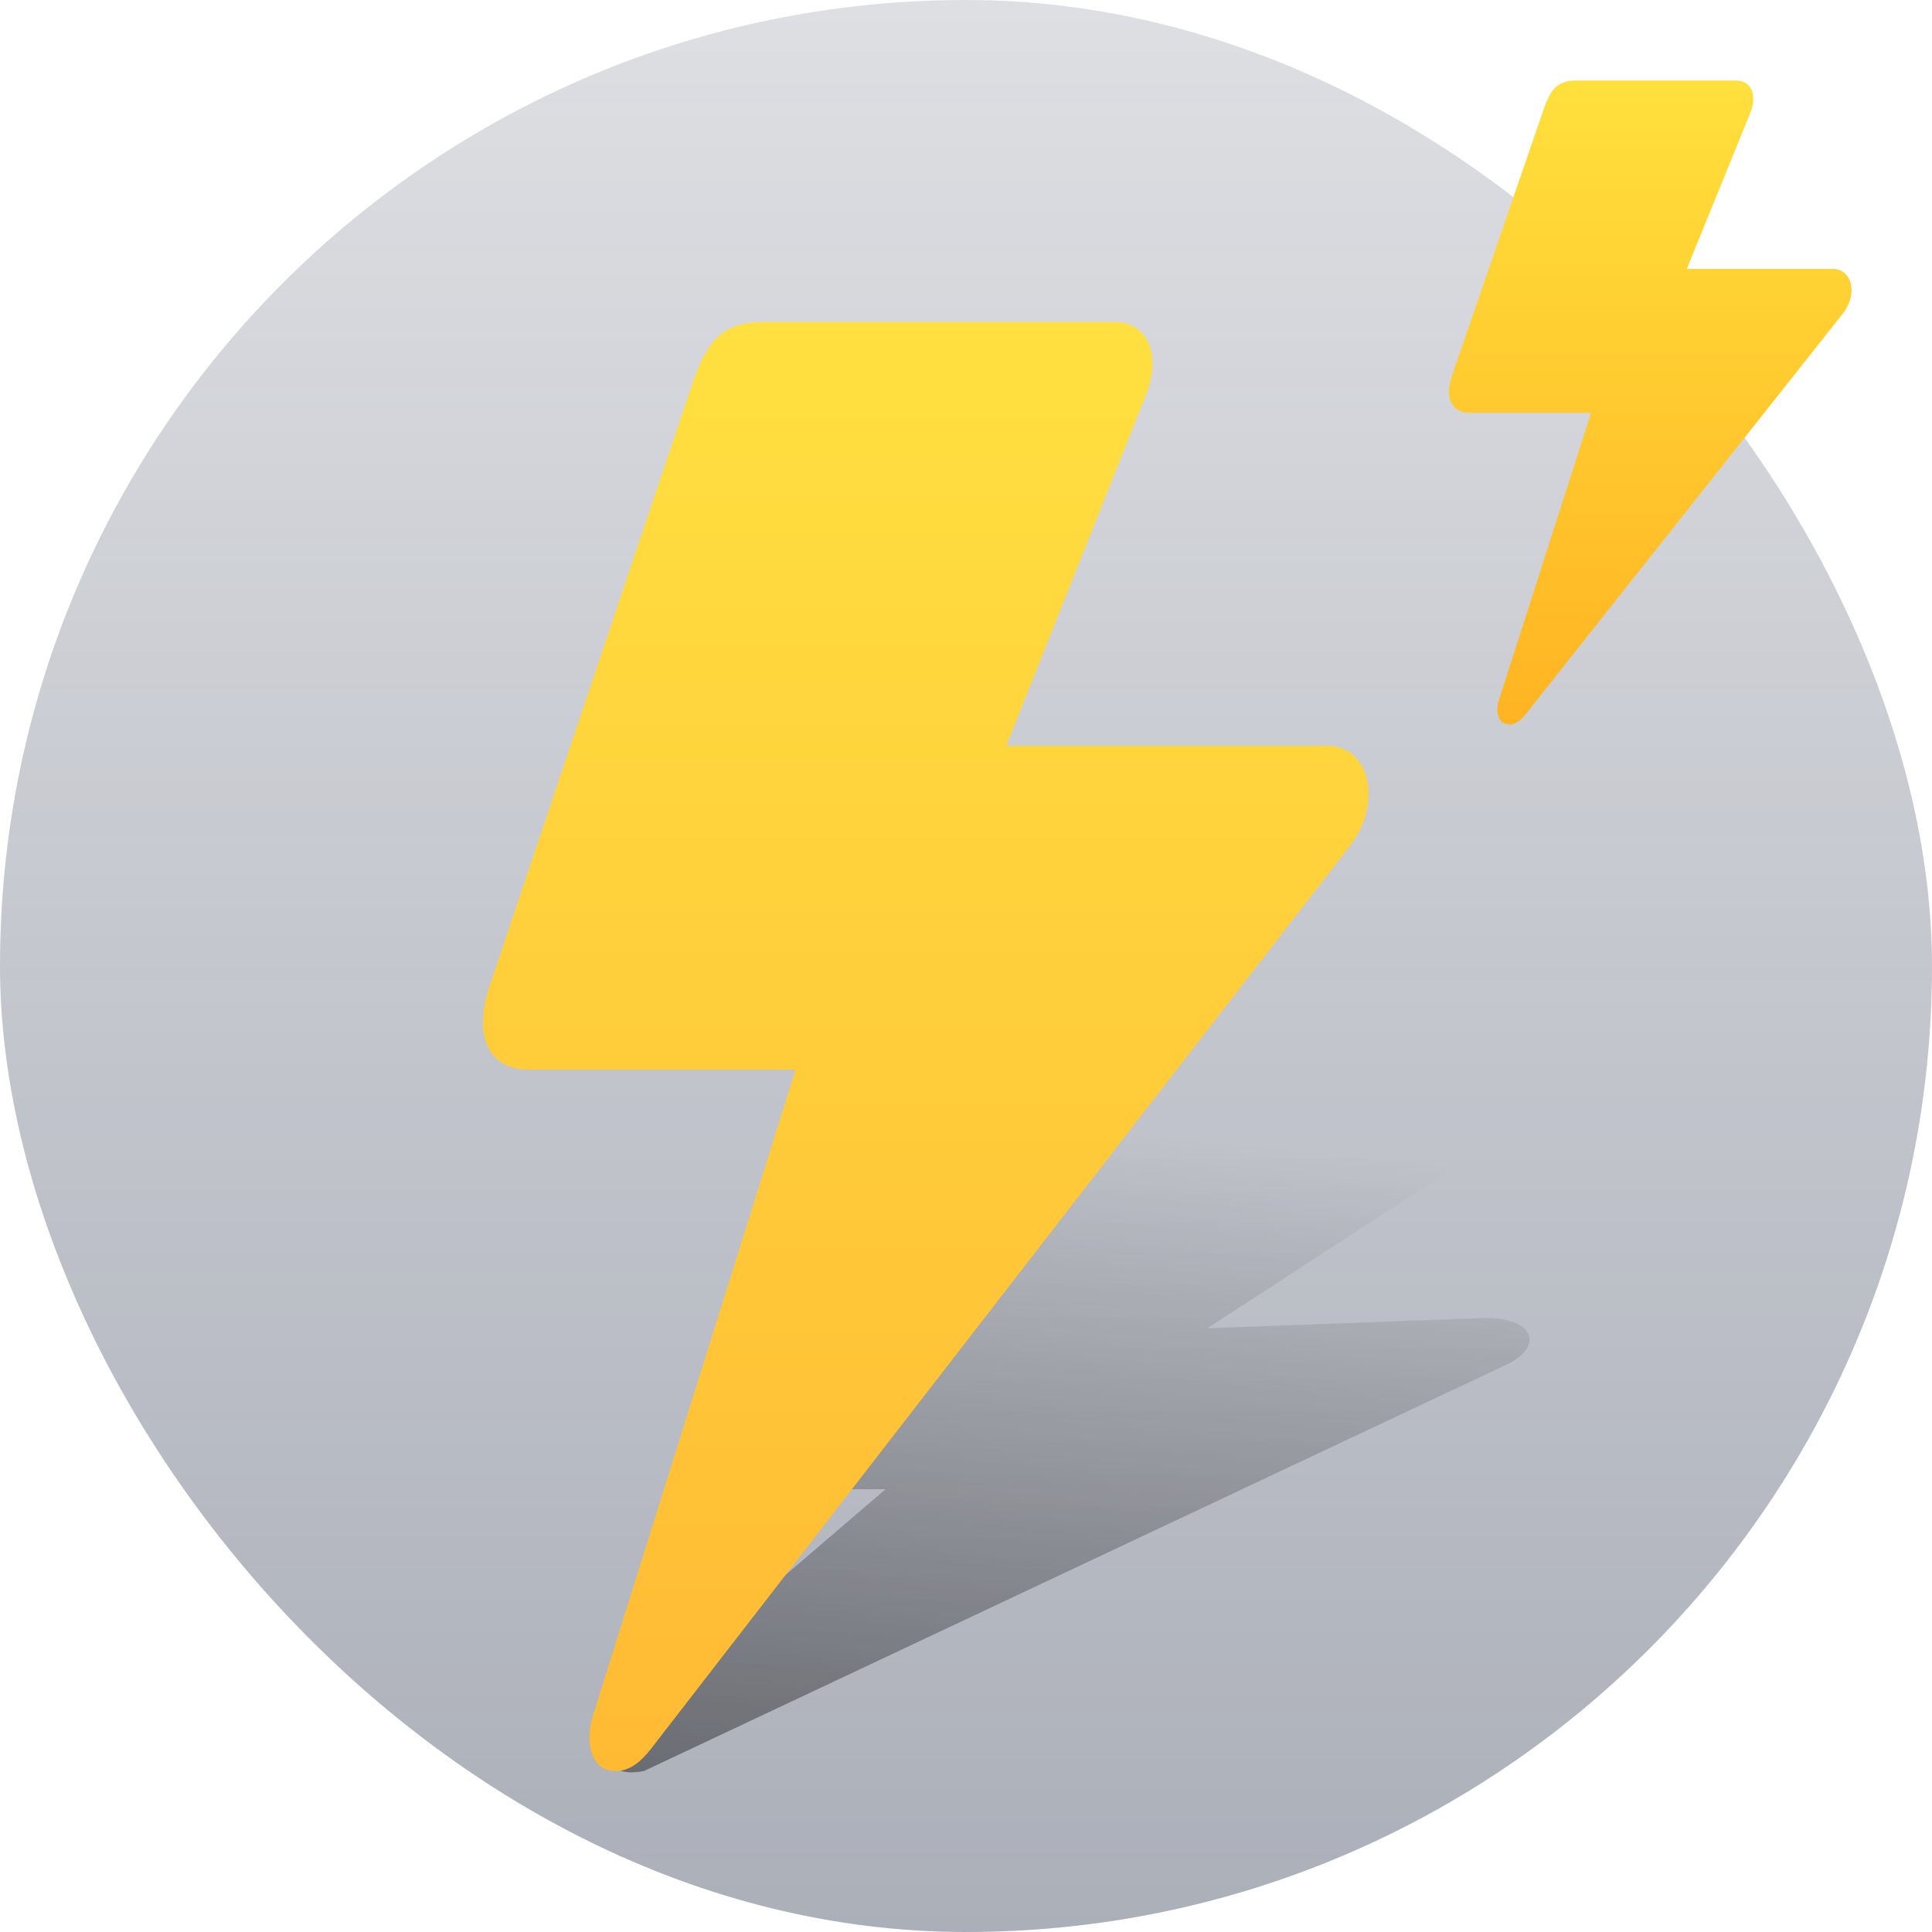 <svg width="24" height="24" viewBox="0 0 24 24" fill="none" xmlns="http://www.w3.org/2000/svg">
<rect opacity="0.4" width="24" height="24" rx="12" fill="url(#paint0_linear)"/>
<path opacity="0.4" fill-rule="evenodd" clip-rule="evenodd" d="M18.458 16.372C19.023 16.372 19.184 16.691 18.761 16.93L8 22C7.378 22.128 7.5 21.5 7.5 21.5L11 18.5H10C9.476 18.5 9.399 18.002 9.601 17.729L13.289 14.354C13.47 14.125 13.652 14 14.216 14H17.792C18.235 14 18.417 14.194 18.175 14.433L15 16.5L18.458 16.372Z" fill="url(#paint1_linear)"/>
<path fill-rule="evenodd" clip-rule="evenodd" d="M16.483 9.264C17.022 9.264 17.176 9.973 16.772 10.504L8.094 21.715C7.882 21.994 7.69 22.044 7.497 21.968C7.324 21.867 7.266 21.589 7.382 21.26L9.883 13.288H6.574C6.073 13.288 5.881 12.883 6.073 12.275L8.594 4.785C8.767 4.278 8.94 4 9.479 4H13.847C14.27 4 14.443 4.43 14.213 4.962L12.5 9.264H16.483Z" fill="url(#paint2_linear)"/>
<path fill-rule="evenodd" clip-rule="evenodd" d="M22.765 3.34C23.01 3.34 23.08 3.654 22.896 3.891L18.952 8.873C18.855 8.997 18.768 9.02 18.681 8.986C18.602 8.941 18.576 8.817 18.628 8.671L19.765 5.128H18.261C18.033 5.128 17.946 4.948 18.033 4.678L19.179 1.349C19.258 1.124 19.337 1 19.581 1H21.567C21.759 1 21.838 1.191 21.733 1.427L20.954 3.34H22.765Z" fill="url(#paint3_linear)"/>
<defs>
<linearGradient id="paint0_linear" x1="12" y1="0" x2="12" y2="24" gradientUnits="userSpaceOnUse">
<stop stop-color="#2D374F" stop-opacity="0.4"/>
<stop offset="1" stop-color="#2D374F"/>
</linearGradient>
<linearGradient id="paint1_linear" x1="8.5" y1="13.5" x2="7.635" y2="22.073" gradientUnits="userSpaceOnUse">
<stop stop-opacity="0"/>
<stop offset="1"/>
</linearGradient>
<linearGradient id="paint2_linear" x1="11.5" y1="4" x2="11.5" y2="22" gradientUnits="userSpaceOnUse">
<stop stop-color="#FFE040"/>
<stop offset="1" stop-color="#FFBA34"/>
</linearGradient>
<linearGradient id="paint3_linear" x1="20.5" y1="1" x2="20.5" y2="9" gradientUnits="userSpaceOnUse">
<stop stop-color="#FFD03C"/>
<stop offset="0" stop-color="#FFE03C"/>
<stop offset="1" stop-color="#FFB422"/>
</linearGradient>
</defs>
</svg>

